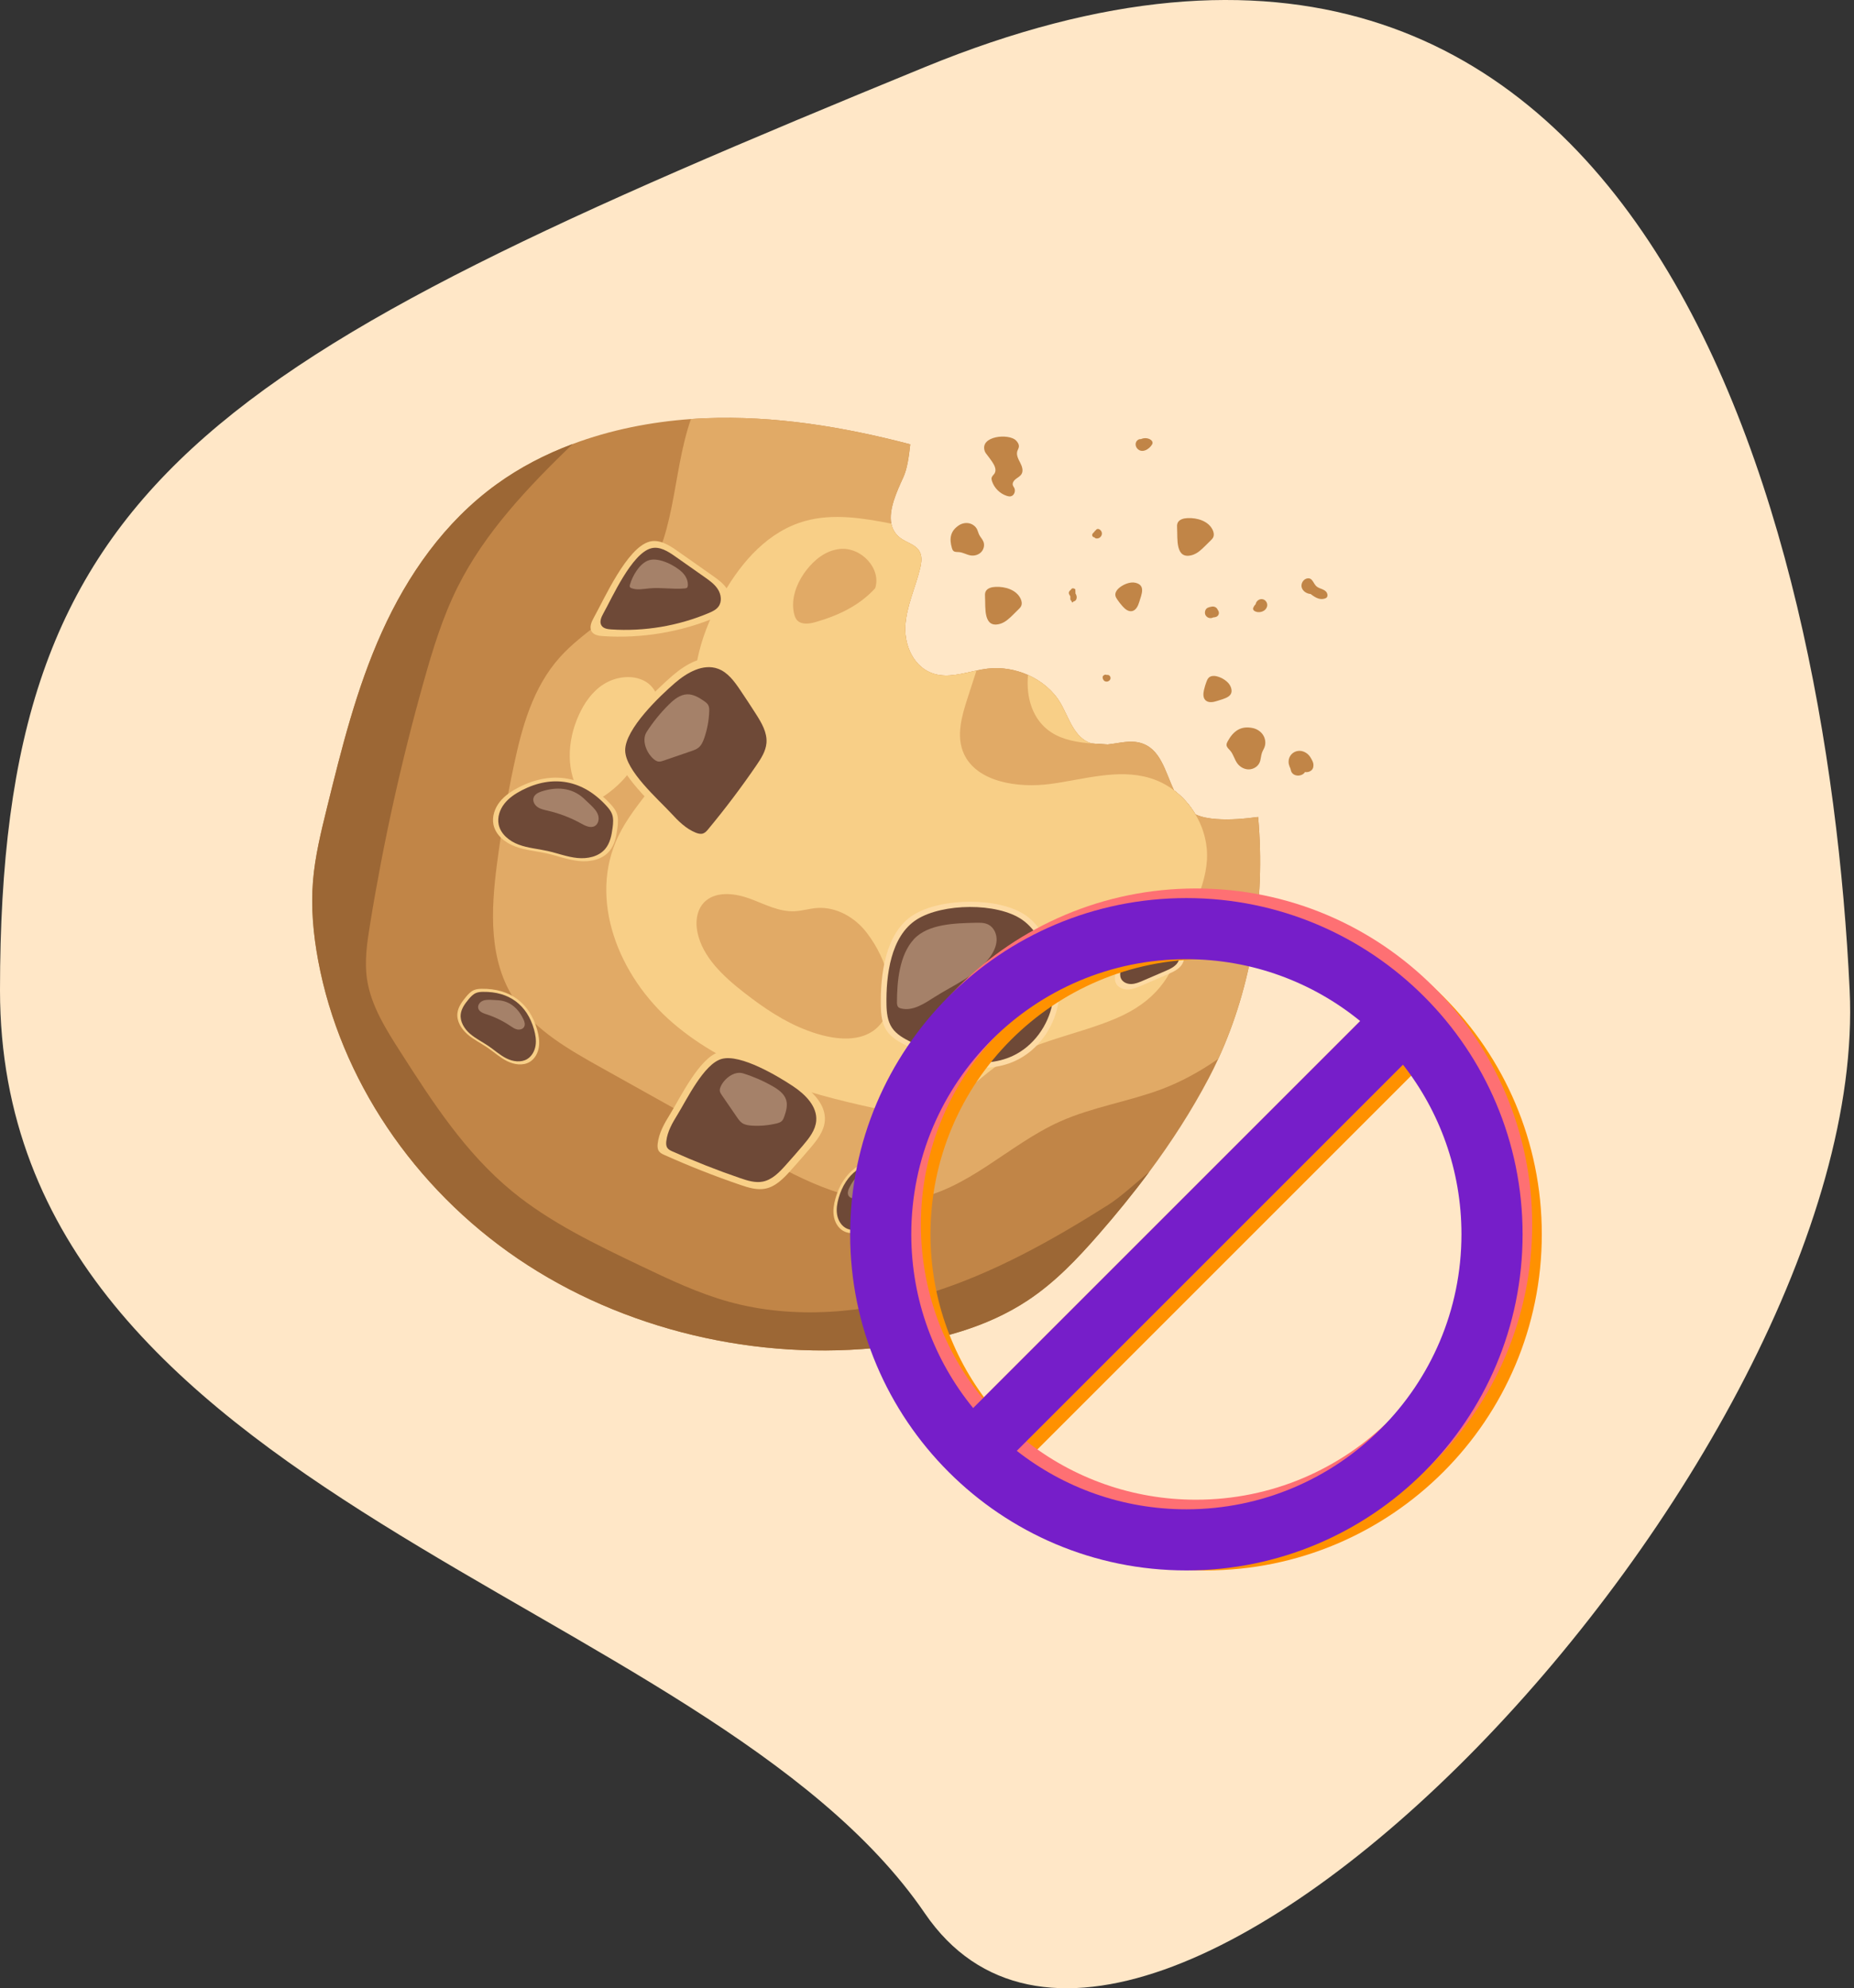 <?xml version="1.0" encoding="UTF-8"?>
<svg width="386px" height="414px" viewBox="0 0 386 414" version="1.1" xmlns="http://www.w3.org/2000/svg" xmlns:xlink="http://www.w3.org/1999/xlink">
    <rect x="0" y="0" width="386" height="414" fill="#333333" stroke="none"/>
    <!-- Generator: Sketch 63.1 (92452) - https://sketch.com -->
    <title>Group 8</title>
    <desc>Created with Sketch.</desc>
    <g id="Design" stroke="none" stroke-width="1" fill="none" fill-rule="evenodd">
        <g id="Cookie-Disable" transform="translate(-489, -165)">
            <g id="Group-8" transform="translate(489, 165)">
                <path d="M192.548,398.389 C237.853,464.793 389.733,303.875 385.096,206.18 C380.459,108.485 342.622,-47.593 192.548,13.971 C42.474,75.534 0,100.026 0,206.18 C0,312.334 147.243,331.986 192.548,398.389 Z" id="Oval" fill="#FFE7C7"></path>
                <g id="Group-9" transform="translate(65, 87)" fill-rule="nonzero">
                    <path d="M164.572,67.965 C164.91,67.986 165.255,68.001 165.6,68.017 C164.46,68.135 163.335,68.141 162.257,67.808 C163.03,67.872 163.803,67.918 164.572,67.965 Z" id="Path" fill="#C18547"></path>
                    <path d="M183.883,82.563 C183.634,82.448 183.391,82.319 183.16,82.178 C181.41,81.115 180.315,79.428 179.434,77.569 C181.241,78.93 182.749,80.648 183.883,82.563 Z" id="Path" fill="#C18547"></path>
                    <path d="M140.085,37.339 C140.063,36.957 140.041,36.557 140.195,36.206 C140.521,35.458 141.465,35.233 142.28,35.199 C144.294,35.115 146.562,35.803 147.462,37.607 C147.712,38.106 147.835,38.717 147.589,39.217 C147.469,39.465 147.271,39.663 147.075,39.856 C146.705,40.223 146.335,40.59 145.965,40.956 C145.155,41.76 144.293,42.592 143.195,42.903 C139.66,43.903 140.211,39.419 140.085,37.339 Z" id="Path" fill="#C18547"></path>
                    <path d="M180.072,23.019 C180.049,22.637 180.028,22.237 180.18,21.886 C180.506,21.139 181.451,20.913 182.267,20.879 C184.28,20.795 186.547,21.484 187.449,23.287 C187.7,23.787 187.822,24.397 187.577,24.899 C187.457,25.145 187.257,25.343 187.061,25.536 C186.691,25.903 186.321,26.27 185.95,26.636 C185.14,27.44 184.28,28.273 183.181,28.584 C179.646,29.583 180.198,25.099 180.072,23.019 Z" id="Path" fill="#C18547"></path>
                    <path d="M140.011,6.91 C140.11,7.214 140.316,7.469 140.515,7.721 C140.888,8.196 141.243,8.682 141.582,9.181 C142.065,9.892 142.518,10.828 142.076,11.564 C141.889,11.872 141.562,12.097 141.462,12.444 C141.391,12.692 141.454,12.959 141.535,13.203 C142.007,14.627 143.188,15.794 144.616,16.253 C144.869,16.334 145.138,16.395 145.402,16.352 C146.144,16.23 146.517,15.237 146.16,14.573 C146.068,14.406 145.943,14.255 145.882,14.073 C145.711,13.574 146.083,13.052 146.501,12.729 C146.918,12.406 147.421,12.156 147.687,11.7 C148.112,10.976 147.77,10.058 147.384,9.311 C146.997,8.566 146.554,7.732 146.804,6.931 C146.893,6.647 147.067,6.389 147.118,6.096 C147.209,5.575 146.896,5.064 146.516,4.698 C144.962,3.199 138.98,3.771 140.011,6.91 Z" id="Path" fill="#C18547"></path>
                    <path d="M167.854,35.547 C167.457,35.919 167.143,36.443 167.22,36.981 C167.266,37.298 167.441,37.581 167.622,37.844 C167.956,38.336 168.322,38.805 168.719,39.248 C169.225,39.817 169.907,40.384 170.656,40.254 C171.506,40.107 171.943,39.168 172.192,38.342 C172.675,36.734 173.559,34.867 171.398,34.345 C170.235,34.065 168.703,34.755 167.854,35.547 Z" id="Path" fill="#C18547"></path>
                    <path d="M188.208,53.795 C187.676,53.682 187.067,53.728 186.672,54.1 C186.438,54.319 186.309,54.624 186.195,54.923 C185.985,55.479 185.811,56.05 185.675,56.628 C185.502,57.37 185.429,58.253 185.967,58.792 C186.574,59.403 187.594,59.223 188.412,58.95 C190.007,58.423 192.043,58.073 191.229,56.006 C190.79,54.892 189.345,54.033 188.208,53.795 Z" id="Path" fill="#C18547"></path>
                    <path d="M190.607,67.35 C190.469,67.599 190.343,67.872 190.367,68.156 C190.408,68.618 190.82,68.943 191.124,69.294 C191.8,70.073 192.012,71.161 192.633,71.986 C193.188,72.725 194.087,73.217 195.013,73.205 C195.937,73.192 196.854,72.644 197.236,71.801 C197.53,71.151 197.502,70.397 197.745,69.726 C197.893,69.317 198.138,68.948 198.284,68.54 C198.581,67.71 198.435,66.749 197.95,66.013 C197.467,65.277 196.666,64.771 195.804,64.594 C193.403,64.103 191.829,65.126 190.607,67.35 Z" id="Path" fill="#C18547"></path>
                    <path d="M133.182,27.11 C133.249,27.338 133.336,27.576 133.518,27.73 C133.817,27.981 134.254,27.927 134.642,27.956 C135.507,28.018 136.279,28.538 137.136,28.659 C137.905,28.769 138.73,28.526 139.272,27.969 C139.814,27.414 140.033,26.544 139.759,25.819 C139.548,25.257 139.084,24.826 138.829,24.283 C138.675,23.952 138.601,23.59 138.446,23.259 C138.129,22.591 137.471,22.107 136.748,21.958 C136.023,21.809 135.248,21.983 134.631,22.39 C132.914,23.523 132.588,25.065 133.182,27.11 Z" id="Path" fill="#C18547"></path>
                    <path d="M208.143,71.247 C207.963,70.912 207.8,70.607 207.55,70.311 C207.046,69.717 206.237,69.307 205.446,69.342 C204.234,69.396 203.284,70.375 203.281,71.598 C203.28,71.931 203.349,72.257 203.469,72.565 C203.533,72.718 203.598,72.872 203.663,73.024 C203.683,73.103 203.736,73.3 203.74,73.329 C204.002,74.758 206.026,74.837 206.702,73.757 C206.8,73.775 206.901,73.784 207.009,73.781 L207.049,73.781 C207.671,73.759 208.306,73.36 208.419,72.737 C208.528,72.144 208.423,71.768 208.143,71.247 Z" id="Path" fill="#C18547"></path>
                    <path d="M188.713,40.307 C188.664,40.175 188.615,40.095 188.532,39.993 C188.527,39.981 188.526,39.97 188.522,39.958 C188.302,39.441 187.766,39.204 187.224,39.322 C187.107,39.348 186.99,39.374 186.872,39.401 L186.87,39.401 C186.818,39.411 186.768,39.423 186.716,39.433 C186.718,39.436 186.721,39.441 186.722,39.444 C186.629,39.473 186.535,39.507 186.438,39.552 C185.882,39.802 185.706,40.652 186.022,41.141 C186.383,41.701 187.027,41.846 187.612,41.559 L187.612,41.557 L187.624,41.557 C188.052,41.541 188.486,41.409 188.687,41 C188.797,40.778 188.797,40.538 188.713,40.307 Z" id="Path" fill="#C18547"></path>
                    <path d="M166.169,53.943 C166.037,53.601 165.726,53.472 165.453,53.546 C165.396,53.521 165.344,53.493 165.274,53.482 C164.944,53.438 164.519,53.715 164.566,54.095 C164.624,54.556 164.905,54.94 165.416,54.925 C165.907,54.911 166.364,54.451 166.169,53.943 Z" id="Path" fill="#C18547"></path>
                    <path d="M159.121,37.027 C159.073,36.858 158.99,36.717 158.91,36.571 C158.907,36.427 158.906,36.282 158.903,36.135 C158.903,36.095 158.887,36.064 158.881,36.027 C158.943,35.835 158.873,35.596 158.639,35.562 L158.613,35.562 C158.494,35.479 158.284,35.479 158.165,35.562 C158.056,35.639 157.98,35.732 157.919,35.833 C157.7,35.992 157.525,36.203 157.524,36.471 C157.524,36.719 157.734,36.959 157.842,37.181 L157.842,37.711 C157.842,37.923 157.953,38.072 158.108,38.16 C158.118,38.213 158.13,38.269 158.142,38.321 C158.19,38.524 158.506,38.438 158.456,38.234 C158.481,38.232 158.504,38.24 158.528,38.235 C159.101,38.136 159.254,37.518 159.121,37.027 Z" id="Path" fill="#C18547"></path>
                    <path d="M163.838,23.194 C163.581,23.067 163.327,23.141 163.162,23.37 C163.133,23.413 163.094,23.446 163.061,23.486 C162.979,23.517 162.912,23.581 162.885,23.684 C162.759,23.812 162.631,23.936 162.514,24.074 C162.22,24.419 162.488,24.912 162.881,24.887 C162.931,24.988 163.019,25.072 163.127,25.096 C163.667,25.214 164.134,24.945 164.346,24.446 C164.547,23.97 164.294,23.421 163.838,23.194 Z" id="Path" fill="#C18547"></path>
                    <path d="M211.365,36.788 C211.156,35.692 209.935,35.716 209.185,35.17 C208.425,34.616 208.321,33.249 207.185,33.434 C206.368,33.569 205.805,34.49 206.003,35.284 C206.209,36.1 207.058,36.631 207.866,36.68 C207.914,36.717 207.958,36.754 208.007,36.791 C208.915,37.47 209.946,38.074 211.062,37.529 C211.338,37.396 211.416,37.061 211.365,36.788 Z" id="Path" fill="#C18547"></path>
                    <path d="M197.954,37.789 C197.292,37.609 196.629,38.05 196.448,38.687 C196.435,38.733 196.426,38.779 196.423,38.822 C196.189,39.026 196.029,39.299 195.907,39.593 C195.815,39.818 195.971,40.088 196.156,40.205 C197.079,40.792 198.543,40.361 198.809,39.235 C198.951,38.628 198.56,37.952 197.954,37.789 Z" id="Path" fill="#C18547"></path>
                    <path d="M174.63,4.609 C174.059,4.174 173.205,4.131 172.54,4.433 C172.248,4.394 171.943,4.519 171.712,4.775 C171.318,5.209 171.373,5.892 171.721,6.328 C172.679,7.534 174.283,6.565 174.871,5.527 C175.065,5.184 174.923,4.831 174.63,4.609 Z" id="Path" fill="#C18547"></path>
                    <path d="M188.653,133.458 C188.009,134.855 187.337,136.223 186.626,137.568 C183.064,144.326 178.888,150.792 174.282,156.993 C170.939,161.503 167.371,165.873 163.663,170.118 C159.288,175.122 154.648,180.02 148.98,183.773 C140.439,189.439 129.98,192.199 119.532,193.435 C92.69,196.601 64.619,189.891 42.845,175.104 C21.079,160.319 5.855,137.626 1.26,113.105 C0.228,107.592 -0.292,101.972 0.17,96.399 C0.595,91.282 1.83,86.258 3.061,81.256 C6.12,68.837 9.208,56.349 14.515,44.59 C19.815,32.825 27.508,21.715 38.387,13.842 C43.202,10.354 48.547,7.577 54.215,5.461 C62.015,2.533 70.421,0.852 78.854,0.255 C79.836,0.182 80.814,0.13 81.796,0.089 C96.224,-0.498 110.613,1.874 124.515,5.517 C124.222,8.101 123.895,10.592 123.048,12.435 C121.672,15.429 120,19.124 120.564,22.032 C120.791,23.193 121.371,24.225 122.473,25.041 C123.714,25.959 125.465,26.353 126.31,27.599 C127.051,28.689 126.864,30.09 126.559,31.346 C125.583,35.368 123.71,39.235 123.483,43.351 C123.25,47.46 125.306,52.136 129.591,53.346 C132.424,54.14 135.359,53.247 138.306,52.623 C139.085,52.457 139.87,52.312 140.649,52.219 C143.511,51.887 146.44,52.395 149.032,53.547 C151.853,54.809 154.282,56.828 155.77,59.365 C157.595,62.469 158.571,66.62 162.195,67.789 C162.217,67.793 162.235,67.804 162.257,67.808 C163.03,67.872 163.803,67.918 164.572,67.965 C164.91,67.986 165.255,68.001 165.6,68.017 C167.496,67.814 169.437,67.29 171.294,67.476 C171.611,67.507 171.921,67.555 172.232,67.633 C176.613,68.711 177.527,73.544 179.43,77.565 L179.434,77.569 C181.241,78.93 182.749,80.648 183.883,82.563 C185.214,83.181 186.746,83.434 188.246,83.544 C191.137,83.757 194.038,83.492 196.94,83.108 C198.526,100.525 195.596,118.356 188.653,133.458 Z" id="Path" fill="#C18547"></path>
                    <path d="M54.216,5.458 C48.548,7.575 43.203,10.351 38.387,13.839 C27.509,21.712 19.817,32.824 14.516,44.587 C9.21,56.348 6.122,68.834 3.062,81.253 C1.831,86.256 0.595,91.279 0.171,96.396 C-0.291,101.97 0.229,107.591 1.261,113.102 C5.857,137.623 21.08,160.318 42.847,175.103 C64.62,189.889 92.691,196.598 119.533,193.432 C129.982,192.197 140.441,189.436 148.982,183.77 C154.649,180.018 159.289,175.118 163.664,170.115 C167.373,165.87 170.94,161.501 174.282,156.99 C171.161,159.616 168.112,162.384 165.718,163.893 C154.079,171.248 141.892,178.103 128.52,182.275 C115.14,186.453 100.397,187.802 86.867,184.087 C80.392,182.306 74.345,179.42 68.345,176.556 C58.991,172.083 49.53,167.547 41.662,161.091 C31.868,153.056 25.049,142.476 18.394,132.075 C15.34,127.306 12.224,122.37 11.411,116.884 C10.858,113.143 11.417,109.34 12.021,105.597 C14.798,88.456 18.558,71.45 23.287,54.672 C25.156,48.04 27.188,41.408 30.304,35.184 C35.966,23.875 44.834,14.529 54.216,5.458 Z" id="Path" fill="#9C6735"></path>
                    <path d="M188.653,133.458 C184.915,136.074 180.914,138.264 176.844,139.795 C169.935,142.384 162.422,143.516 155.714,146.515 C144.9,151.358 136.431,160.916 124.577,162.796 C113.328,164.58 102.439,158.914 92.684,153.47 C81.874,147.429 71.07,141.393 60.26,135.358 C53.52,131.595 46.537,127.614 42.344,121.475 C36.675,113.171 37.201,102.606 38.472,92.874 C39.369,86.024 40.532,79.204 41.971,72.438 C43.676,64.409 45.923,56.132 51.59,49.827 C56.383,44.493 63.286,40.968 67.825,35.447 C75.891,25.622 74.768,11.958 78.854,0.255 C79.836,0.182 80.814,0.13 81.796,0.089 C96.224,-0.498 110.613,1.874 124.515,5.517 C124.222,8.101 123.895,10.592 123.048,12.435 C121.672,15.429 120,19.124 120.564,22.032 C120.791,23.193 121.371,24.225 122.473,25.041 C123.714,25.959 125.465,26.353 126.31,27.599 C127.051,28.689 126.864,30.09 126.559,31.346 C125.583,35.368 123.71,39.235 123.483,43.351 C123.25,47.46 125.306,52.136 129.591,53.346 C132.424,54.14 135.359,53.247 138.306,52.623 C139.085,52.457 139.87,52.312 140.649,52.219 C143.511,51.887 146.44,52.395 149.032,53.547 C151.853,54.809 154.282,56.828 155.77,59.365 C157.595,62.469 158.571,66.62 162.195,67.789 C162.217,67.793 162.235,67.804 162.257,67.808 C163.03,67.872 163.803,67.918 164.572,67.965 C164.91,67.986 165.255,68.001 165.6,68.017 C167.496,67.814 169.437,67.29 171.294,67.476 C171.611,67.507 171.921,67.555 172.232,67.633 C176.613,68.711 177.527,73.544 179.43,77.565 L179.434,77.569 C181.241,78.93 182.749,80.648 183.883,82.563 C185.214,83.181 186.746,83.434 188.246,83.544 C191.137,83.757 194.038,83.492 196.94,83.108 C198.526,100.525 195.596,118.356 188.653,133.458 Z" id="Path" fill="#E1AA66"></path>
                    <path d="M103.1,127.573 C98.256,125.761 93.995,122.85 90.003,119.747 C85.606,116.327 81.231,112.268 80.193,107.058 C79.73,104.744 80.103,102.082 82.01,100.509 C84.426,98.521 88.208,99.041 91.212,100.156 C94.214,101.266 97.177,102.886 100.412,102.741 C101.992,102.672 103.518,102.179 105.098,102.067 C109.202,101.765 113.112,104.127 115.466,107.23 C124.487,119.103 121.15,134.351 103.1,127.573 Z M102.839,31.781 C104.516,29.576 106.921,27.615 109.828,27.313 C114.366,26.842 118.55,31.48 117.204,35.492 C113.941,39.074 109.597,41.165 104.736,42.545 C103.494,42.897 101.954,43.1 101.044,42.234 C100.643,41.855 100.458,41.326 100.333,40.806 C99.588,37.683 100.852,34.404 102.839,31.781 Z M186.23,89.548 C185.983,87.119 185.17,84.717 183.883,82.563 C182.749,80.648 181.241,78.93 179.434,77.569 L179.43,77.565 C177.934,76.429 176.223,75.54 174.354,74.987 C167.739,73.02 160.649,75.298 153.773,76.226 C146.898,77.161 138.373,75.847 135.682,69.957 C134.01,66.289 135.23,62.111 136.466,58.296 C137.082,56.407 137.69,54.513 138.306,52.623 C135.359,53.247 132.424,54.14 129.591,53.346 C125.306,52.136 123.25,47.46 123.483,43.351 C123.71,39.235 125.583,35.368 126.559,31.346 C126.864,30.09 127.051,28.689 126.31,27.599 C125.465,26.353 123.714,25.959 122.473,25.041 C121.371,24.225 120.791,23.193 120.564,22.032 C114.627,20.863 108.457,19.877 102.676,21.47 C94.977,23.593 89.512,29.899 85.725,36.421 C83.46,40.325 81.597,44.45 80.543,48.773 C79.029,54.965 79.171,61.52 76.682,67.441 C73.678,74.587 67.153,80.052 63.76,87.042 C57.393,100.171 63.71,116.259 75.146,126.058 C86.588,135.856 102.078,140.532 117.301,143.796 C120.622,144.502 124.069,145.161 127.406,144.538 C133.779,143.34 137.997,137.937 143.268,134.428 C150.353,129.711 159.424,128.441 167.355,125.051 C175.326,121.652 179.141,116.545 181.054,109.036 C182.674,102.668 186.949,96.517 186.23,89.548 Z" id="Shape" fill="#F8CF87"></path>
                    <path d="M69.148,54.777 C70.95,55.725 71.984,57.527 72.141,59.396 C72.342,61.766 71.079,62.893 69.937,64.808 C69.496,65.547 69.371,66.404 69.185,67.23 C68.038,72.324 64.17,76.89 59.397,79.597 C58.913,79.871 58.373,80.139 57.806,80.084 C57.041,80.01 56.493,79.385 56.085,78.784 C52.734,73.825 53.055,67.324 55.491,61.931 C56.632,59.409 58.27,56.982 60.724,55.443 C63.178,53.904 66.568,53.423 69.148,54.777 Z" id="Path" fill="#F8CF87"></path>
                    <path d="M162.195,67.789 C162.217,67.793 162.235,67.804 162.257,67.808 C159.294,67.57 156.336,67.078 153.925,65.526 C149.918,62.95 148.585,58.136 149.032,53.547 C151.853,54.809 154.282,56.828 155.77,59.365 C157.595,62.469 158.571,66.62 162.195,67.789 Z" id="Path" fill="#F8CF87"></path>
                    <path d="M108.945,162.527 C108.609,163.715 108.397,164.967 108.589,166.187 C108.778,167.406 109.413,168.6 110.468,169.244 C111.869,170.101 113.711,169.833 115.183,169.103 C116.654,168.372 117.88,167.24 119.237,166.313 C120.635,165.358 122.184,164.614 123.459,163.5 C124.734,162.388 125.737,160.768 125.539,159.086 C125.391,157.827 124.607,156.743 123.8,155.765 C123.313,155.176 122.782,154.582 122.076,154.287 C121.577,154.08 121.026,154.037 120.484,154.028 C114.573,153.944 110.509,156.996 108.945,162.527 Z" id="Path" fill="#F8CF87"></path>
                    <path d="M109.6,162.477 C109.291,163.569 109.096,164.719 109.271,165.84 C109.446,166.962 110.031,168.059 110.998,168.65 C112.287,169.438 113.979,169.192 115.333,168.521 C116.685,167.849 117.812,166.808 119.059,165.957 C120.345,165.079 121.768,164.395 122.941,163.372 C124.112,162.348 125.034,160.858 124.853,159.314 C124.717,158.157 123.995,157.16 123.253,156.261 C122.806,155.719 122.319,155.174 121.67,154.903 C121.211,154.711 120.703,154.672 120.206,154.665 C114.773,154.586 111.037,157.393 109.6,162.477 Z" id="Path" fill="#6E4937"></path>
                    <path d="M111.758,160.466 C111.539,160.943 111.398,161.525 111.665,161.977 C111.946,162.455 112.595,162.606 113.135,162.482 C113.677,162.356 114.139,162.019 114.601,161.71 C116.102,160.704 117.744,159.906 119.464,159.349 C120.182,159.118 121.032,158.809 121.207,158.074 C121.352,157.465 120.906,156.837 120.342,156.568 C119.776,156.3 119.123,156.304 118.496,156.331 C117.972,156.352 117.448,156.384 116.925,156.429 C114.464,156.633 112.775,158.258 111.758,160.466 Z" id="Path" fill="#A58169"></path>
                    <path d="M118.387,122.491 C118.421,124.27 118.619,126.133 119.61,127.613 C120.589,129.073 122.203,129.96 123.773,130.755 C130.827,134.335 139.293,137.207 146.459,133.858 C151.046,131.717 154.318,127.155 155.28,122.185 C156.243,117.215 155.002,111.933 152.274,107.668 C151.27,106.1 150.052,104.636 148.519,103.577 C142.963,99.737 130.861,99.916 125.143,103.523 C119.256,107.237 118.262,116.116 118.387,122.491 Z" id="Path" fill="#FDDAA3"></path>
                    <path d="M119.564,122.21 C119.597,123.876 119.783,125.621 120.712,127.005 C121.629,128.375 123.141,129.205 124.61,129.95 C131.218,133.303 139.146,135.994 145.86,132.857 C150.155,130.85 153.22,126.577 154.122,121.923 C155.023,117.268 153.86,112.321 151.305,108.327 C150.365,106.856 149.226,105.486 147.789,104.494 C142.585,100.897 131.249,101.064 125.894,104.444 C120.38,107.923 119.449,116.239 119.564,122.21 Z" id="Path" fill="#6E4937"></path>
                    <path d="M121.747,121.653 C121.747,122.038 121.769,122.471 122.054,122.733 C122.202,122.869 122.402,122.936 122.599,122.985 C125.094,123.604 127.501,121.92 129.674,120.545 C133.647,118.034 138.253,116.162 141.039,112.376 C141.81,111.329 142.428,110.116 142.489,108.817 C142.55,107.52 141.953,106.135 140.802,105.534 C139.974,105.103 138.995,105.116 138.064,105.14 C133.979,105.245 128.221,105.334 125.26,108.573 C122.23,111.889 121.755,117.4 121.747,121.653 Z" id="Path" fill="#A58169"></path>
                    <path d="M74.499,145.012 C73.324,146.907 72.179,148.91 71.931,151.127 C71.87,151.661 71.874,152.242 72.178,152.688 C72.45,153.086 72.912,153.304 73.352,153.502 C78.518,155.818 83.79,157.896 89.149,159.727 C90.816,160.294 92.582,160.847 94.31,160.512 C96.469,160.094 98.116,158.392 99.587,156.759 C100.972,155.219 102.336,153.659 103.677,152.08 C105.096,150.413 106.552,148.573 106.728,146.392 C106.998,143.036 104.19,140.265 101.391,138.396 C98.03,136.151 89.141,130.772 84.752,132.036 C80.606,133.23 76.661,141.522 74.499,145.012 Z" id="Path" fill="#F8CF87"></path>
                    <path d="M76.026,145.137 C74.973,146.838 73.945,148.634 73.723,150.622 C73.668,151.101 73.672,151.623 73.945,152.021 C74.189,152.38 74.602,152.575 74.998,152.751 C79.632,154.831 84.361,156.695 89.167,158.335 C90.662,158.846 92.246,159.34 93.796,159.04 C95.733,158.665 97.21,157.14 98.529,155.673 C99.772,154.292 100.995,152.893 102.199,151.478 C103.47,149.982 104.776,148.332 104.935,146.374 C105.176,143.365 102.657,140.881 100.147,139.203 C97.133,137.189 89.159,132.365 85.223,133.5 C81.504,134.57 77.966,142.007 76.026,145.137 Z" id="Path" fill="#6E4937"></path>
                    <path d="M85.04,139.264 C84.921,139.542 84.829,139.846 84.866,140.146 C84.907,140.483 85.104,140.776 85.297,141.054 C86.338,142.574 87.379,144.092 88.422,145.61 C88.734,146.066 89.058,146.534 89.518,146.845 C90.095,147.236 90.818,147.332 91.512,147.378 C93.238,147.488 94.981,147.337 96.66,146.931 C97.06,146.835 97.477,146.713 97.771,146.427 C98.038,146.168 98.174,145.807 98.297,145.456 C98.682,144.355 99.015,143.156 98.678,142.041 C98.278,140.723 97.046,139.852 95.849,139.168 C93.907,138.058 91.846,137.161 89.71,136.499 C87.883,135.93 85.751,137.604 85.04,139.264 Z" id="Path" fill="#A58169"></path>
                    <path d="M74.154,83.917 C75.805,85.709 77.581,87.501 79.842,88.41 C80.389,88.631 81.002,88.797 81.56,88.607 C82.059,88.437 82.424,88.013 82.761,87.608 C86.714,82.845 90.446,77.897 93.94,72.787 C95.027,71.198 96.126,69.499 96.278,67.58 C96.468,65.184 95.159,62.95 93.867,60.924 C92.651,59.014 91.407,57.12 90.137,55.245 C88.795,53.263 87.283,51.191 85.036,50.368 C81.581,49.101 77.84,51.25 75.051,53.651 C71.703,56.533 63.436,64.325 63.483,69.319 C63.529,74.036 71.109,80.617 74.154,83.917 Z" id="Path" fill="#F8CF87"></path>
                    <path d="M74.733,82.344 C76.215,83.953 77.807,85.559 79.835,86.375 C80.325,86.572 80.876,86.721 81.375,86.55 C81.824,86.399 82.15,86.02 82.453,85.654 C85.999,81.382 89.346,76.944 92.481,72.362 C93.456,70.936 94.44,69.412 94.578,67.691 C94.748,65.541 93.574,63.538 92.416,61.72 C91.324,60.008 90.208,58.309 89.069,56.626 C87.865,54.849 86.51,52.991 84.494,52.252 C81.394,51.116 78.04,53.042 75.538,55.197 C72.533,57.783 65.119,64.771 65.162,69.251 C65.204,73.48 72.002,79.385 74.733,82.344 Z" id="Path" fill="#6E4937"></path>
                    <path d="M71.181,71.128 C71.44,71.337 71.732,71.522 72.061,71.571 C72.427,71.626 72.794,71.503 73.142,71.385 C75.048,70.73 76.953,70.077 78.856,69.424 C79.429,69.228 80.017,69.022 80.479,68.632 C81.06,68.137 81.373,67.404 81.624,66.684 C82.243,64.899 82.594,63.02 82.659,61.13 C82.674,60.681 82.668,60.209 82.453,59.814 C82.258,59.457 81.917,59.208 81.584,58.975 C80.537,58.248 79.371,57.546 78.098,57.576 C76.591,57.611 75.313,58.655 74.244,59.714 C72.507,61.434 70.958,63.344 69.635,65.4 C68.502,67.159 69.641,69.893 71.181,71.128 Z" id="Path" fill="#A58169"></path>
                    <path d="M46.83,127.389 C47.167,128.577 47.377,129.827 47.187,131.047 C46.998,132.267 46.361,133.461 45.308,134.105 C43.905,134.961 42.063,134.693 40.591,133.963 C39.12,133.232 37.896,132.1 36.539,131.175 C35.141,130.219 33.59,129.474 32.315,128.361 C31.04,127.247 30.039,125.628 30.236,123.946 C30.384,122.687 31.169,121.603 31.976,120.625 C32.462,120.036 32.993,119.443 33.698,119.149 C34.197,118.94 34.75,118.897 35.29,118.89 C41.201,118.804 45.265,121.856 46.83,127.389 Z" id="Path" fill="#F8CF87"></path>
                    <path d="M46.176,127.337 C46.484,128.43 46.678,129.579 46.505,130.701 C46.33,131.823 45.745,132.919 44.776,133.512 C43.488,134.298 41.794,134.052 40.441,133.381 C39.089,132.709 37.962,131.669 36.717,130.818 C35.431,129.939 34.006,129.255 32.835,128.232 C31.662,127.208 30.742,125.72 30.923,124.174 C31.059,123.017 31.78,122.02 32.522,121.121 C32.968,120.581 33.457,120.034 34.106,119.763 C34.565,119.572 35.071,119.532 35.569,119.526 C41.001,119.446 44.736,122.253 46.176,127.337 Z" id="Path" fill="#6E4937"></path>
                    <path d="M44.017,125.326 C44.236,125.803 44.376,126.385 44.11,126.838 C43.83,127.316 43.18,127.466 42.639,127.342 C42.099,127.217 41.635,126.881 41.174,126.572 C39.673,125.564 38.03,124.768 36.311,124.211 C35.593,123.978 34.742,123.67 34.568,122.936 C34.423,122.325 34.868,121.699 35.434,121.429 C35.998,121.16 36.651,121.166 37.278,121.191 C37.802,121.213 38.326,121.246 38.849,121.289 C41.311,121.493 43.001,123.119 44.017,125.326 Z" id="Path" fill="#A58169"></path>
                    <path d="M43.004,76.943 C41.509,77.713 40.07,78.665 39.031,79.989 C37.995,81.313 37.399,83.057 37.739,84.703 C38.19,86.892 40.17,88.479 42.264,89.262 C44.359,90.045 46.626,90.213 48.808,90.7 C51.059,91.204 53.24,92.052 55.533,92.286 C57.827,92.519 60.368,92.009 61.858,90.248 C62.973,88.93 63.323,87.143 63.545,85.431 C63.678,84.398 63.775,83.319 63.412,82.344 C63.154,81.653 62.683,81.063 62.189,80.518 C56.777,74.56 49.963,73.356 43.004,76.943 Z" id="Path" fill="#F8CF87"></path>
                    <path d="M43.663,77.546 C42.288,78.255 40.966,79.13 40.012,80.346 C39.058,81.564 38.512,83.166 38.823,84.68 C39.237,86.692 41.057,88.15 42.983,88.869 C44.908,89.591 46.992,89.743 48.999,90.192 C51.066,90.654 53.071,91.435 55.179,91.649 C57.288,91.864 59.625,91.395 60.993,89.777 C62.018,88.566 62.34,86.922 62.542,85.349 C62.665,84.4 62.754,83.408 62.421,82.51 C62.186,81.876 61.752,81.334 61.295,80.834 C56.324,75.355 50.059,74.249 43.663,77.546 Z" id="Path" fill="#6E4937"></path>
                    <path d="M47.672,77.824 C46.992,78.049 46.282,78.451 46.08,79.136 C45.865,79.861 46.321,80.645 46.947,81.068 C47.574,81.49 48.34,81.639 49.076,81.81 C51.473,82.365 53.794,83.258 55.946,84.45 C56.847,84.949 57.942,85.509 58.836,85 C59.577,84.576 59.786,83.551 59.529,82.738 C59.271,81.925 58.659,81.281 58.052,80.682 C57.541,80.18 57.021,79.69 56.491,79.209 C54,76.95 50.811,76.781 47.672,77.824 Z" id="Path" fill="#A58169"></path>
                    <path d="M58.643,41.581 C58.128,42.496 57.628,43.663 58.213,44.537 C58.692,45.249 59.663,45.393 60.521,45.451 C68.585,45.993 76.772,44.62 84.219,41.48 C85.109,41.104 86.028,40.672 86.593,39.89 C87.453,38.696 87.226,36.981 86.442,35.737 C85.658,34.493 84.423,33.615 83.219,32.769 C80.827,31.086 78.434,29.404 76.04,27.722 C74.325,26.516 72.308,25.248 70.276,25.767 C65.53,26.978 60.765,37.81 58.643,41.581 Z" id="Path" fill="#F8CF87"></path>
                    <path d="M60.613,40.734 C60.171,41.52 59.743,42.521 60.245,43.271 C60.656,43.882 61.489,44.007 62.224,44.057 C69.146,44.521 76.172,43.343 82.566,40.648 C83.328,40.326 84.118,39.955 84.602,39.282 C85.341,38.259 85.146,36.785 84.472,35.719 C83.799,34.651 82.739,33.896 81.707,33.17 C79.653,31.726 77.6,30.284 75.546,28.84 C74.072,27.803 72.342,26.716 70.598,27.16 C66.523,28.201 62.434,37.498 60.613,40.734 Z" id="Path" fill="#6E4937"></path>
                    <path d="M66.15,34.762 C66.106,34.924 66.069,35.104 66.153,35.248 C66.221,35.365 66.352,35.427 66.478,35.475 C67.656,35.918 68.964,35.626 70.219,35.509 C72.662,35.282 75.131,35.752 77.575,35.522 C77.755,35.506 77.952,35.476 78.071,35.34 C78.16,35.239 78.186,35.1 78.2,34.965 C78.299,33.943 77.797,32.933 77.073,32.208 C75.651,30.781 72.298,29.05 70.213,29.623 C68.219,30.174 66.654,32.936 66.15,34.762 Z" id="Path" fill="#A58169"></path>
                    <path d="M176.331,100.732 C175.982,100.103 175.48,99.395 174.761,99.423 C174.175,99.445 173.741,99.961 173.4,100.439 C170.194,104.949 168.06,110.214 167.22,115.683 C167.121,116.336 167.042,117.028 167.297,117.638 C167.684,118.567 168.766,119.049 169.773,119.038 C170.779,119.027 171.734,118.621 172.66,118.223 C174.498,117.432 176.337,116.638 178.175,115.846 C179.495,115.277 180.957,114.558 181.382,113.186 C182.377,109.983 177.769,103.321 176.331,100.732 Z" id="Path" fill="#FDDAA3"></path>
                    <path d="M176.118,102.185 C175.819,101.645 175.388,101.036 174.772,101.061 C174.267,101.08 173.897,101.522 173.603,101.933 C170.852,105.803 169.018,110.323 168.298,115.018 C168.212,115.578 168.146,116.172 168.365,116.695 C168.697,117.493 169.625,117.906 170.489,117.896 C171.354,117.887 172.174,117.539 172.966,117.197 C174.545,116.517 176.124,115.837 177.701,115.157 C178.833,114.67 180.089,114.05 180.453,112.874 C181.308,110.125 177.353,104.407 176.118,102.185 Z" id="Path" fill="#6E4937"></path>
                    <path d="M172.444,106.844 C172.567,107.508 173.277,107.881 173.932,108.043 C174.563,108.198 175.221,108.248 175.869,108.189 C176.388,108.143 176.959,107.985 177.215,107.533 C177.482,107.067 177.304,106.474 177.051,106 C176.558,105.084 175.499,103.665 174.313,104.065 C173.488,104.343 172.284,105.98 172.444,106.844 Z" id="Path" fill="#A58169"></path>
                    <path d="M176.9,110.525 C176.862,110.717 176.85,110.923 176.925,111.104 C177.069,111.447 177.47,111.59 177.832,111.68 C178.125,111.753 178.434,111.815 178.726,111.739 C179.049,111.655 179.316,111.403 179.459,111.102 C179.603,110.8 179.632,110.454 179.591,110.122 C179.499,109.387 178.819,108.905 178.076,109.002 C177.423,109.09 177.01,109.955 176.9,110.525 Z" id="Path" fill="#A58169"></path>
                </g>
                <path d="M251,187 C289.66,187 321,218.34 321,257 C321,295.66 289.66,327 251,327 C212.34,327 181,295.66 181,257 C181,218.34 212.34,187 251,187 Z M296.1,221.695 L215.695,302.1 C225.423,309.726 237.681,314.273 251,314.273 C282.631,314.273 308.273,288.631 308.273,257 C308.273,243.681 303.726,231.423 296.1,221.695 Z M251,199.727 C219.369,199.727 193.727,225.369 193.727,257 C193.727,270.726 198.556,283.324 206.607,293.188 L287.188,212.607 C277.324,204.556 264.726,199.727 251,199.727 Z" id="Combined-Shape" fill="#FF9100"></path>
                <path d="M249,185 C287.66,185 319,216.34 319,255 C319,293.66 287.66,325 249,325 C210.34,325 179,293.66 179,255 C179,216.34 210.34,185 249,185 Z M294.1,219.695 L213.695,300.1 C223.423,307.726 235.681,312.273 249,312.273 C280.631,312.273 306.273,286.631 306.273,255 C306.273,241.681 301.726,229.423 294.1,219.695 Z M249,197.727 C217.369,197.727 191.727,223.369 191.727,255 C191.727,268.726 196.556,281.324 204.607,291.188 L285.188,210.607 C275.324,202.556 262.726,197.727 249,197.727 Z" id="Combined-Shape" fill="#FE7073"></path>
                <path d="M247,187 C285.66,187 317,218.34 317,257 C317,295.66 285.66,327 247,327 C208.34,327 177,295.66 177,257 C177,218.34 208.34,187 247,187 Z M292.1,221.695 L211.695,302.1 C221.423,309.726 233.681,314.273 247,314.273 C278.631,314.273 304.273,288.631 304.273,257 C304.273,243.681 299.726,231.423 292.1,221.695 Z M247,199.727 C215.369,199.727 189.727,225.369 189.727,257 C189.727,270.726 194.556,283.324 202.607,293.188 L283.188,212.607 C273.324,204.556 260.726,199.727 247,199.727 Z" id="Combined-Shape-Copy" fill="#761EC9"></path>
            </g>
        </g>
    </g>
</svg>